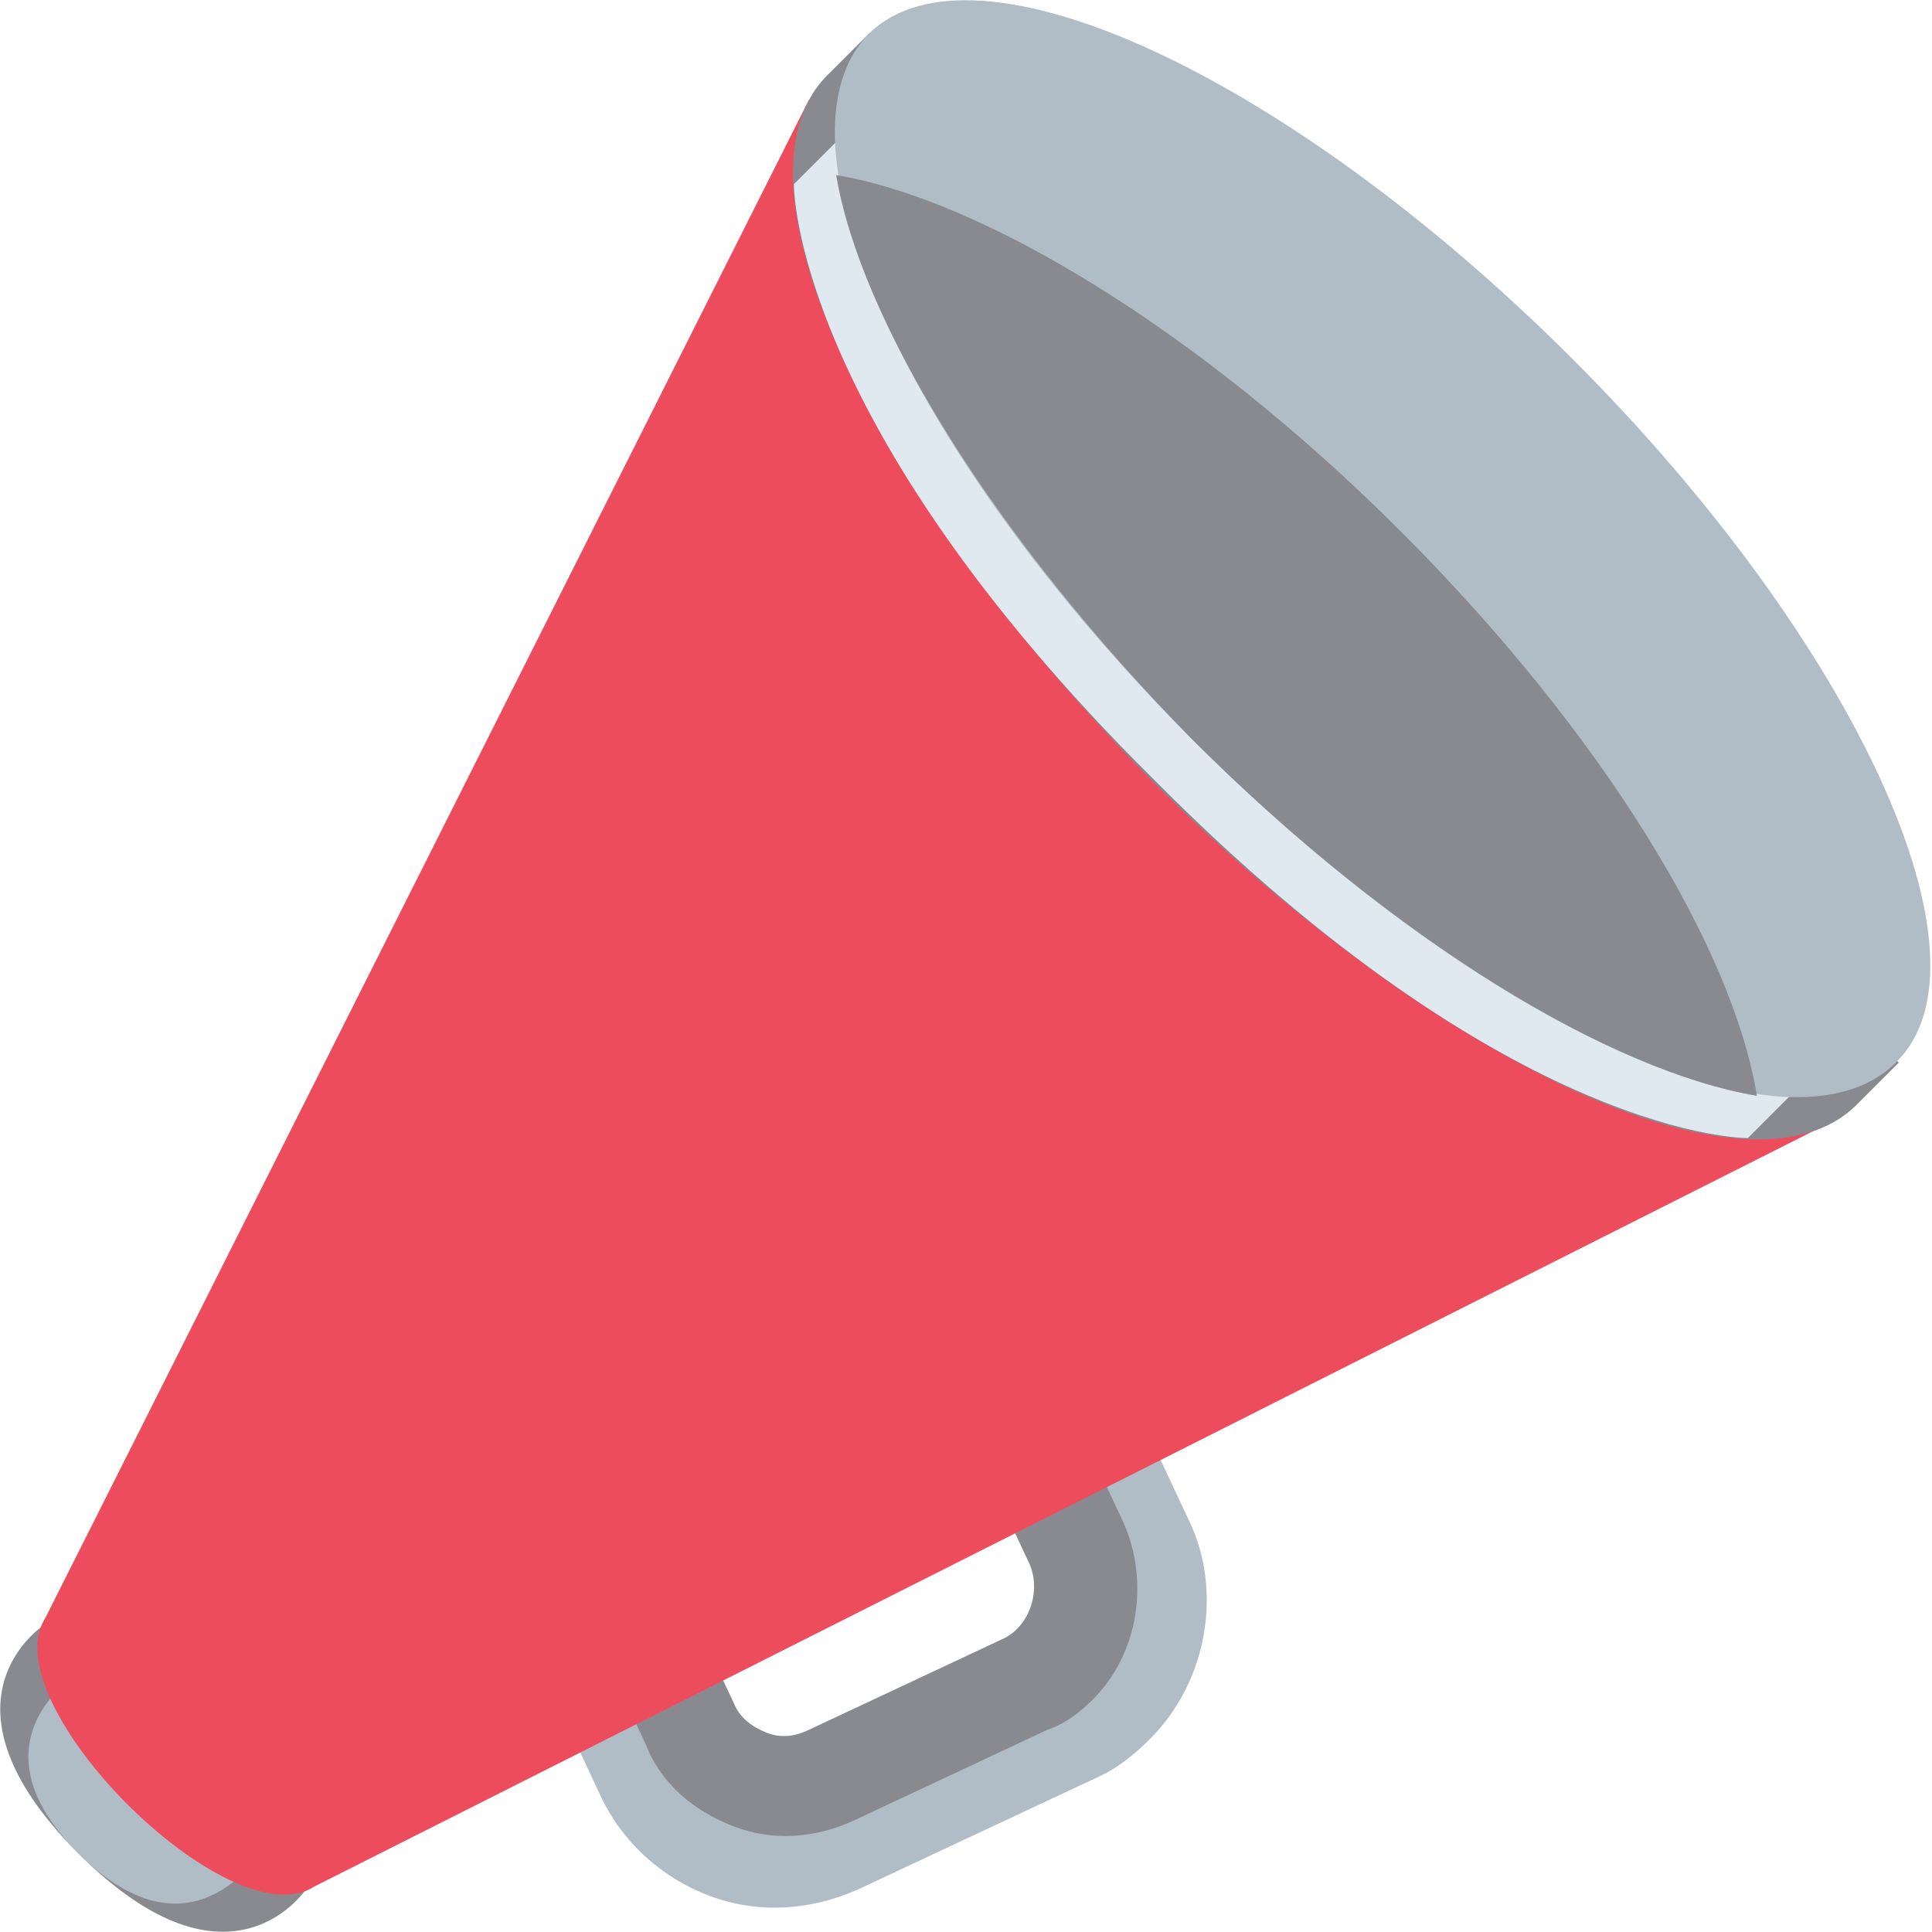 <svg xmlns="http://www.w3.org/2000/svg" viewBox="0 0 64 64">
    <path fill="#b0bdc6" d="M38.1 57.6c-.5.5-1.1 1-1.8 1.3l-7.9 3.7c-1.6.7-3.3.8-4.9.2-1.6-.6-2.9-1.8-3.6-3.3l-3.7-7.9c-1.1-2.4-.6-5.3 1.3-7.2.5-.5 1.1-1 1.8-1.3l7.9-3.7c3.2-1.5 7-.1 8.5 3.1l3.7 7.9c1.1 2.3.6 5.3-1.3 7.2M20.4 47.2c-.7.7-.9 1.7-.5 2.6l3.7 7.9c.3.6.7 1 1.3 1.2.6.2 1.2.2 1.8-.1l7.9-3.7c1.1-.5 1.6-1.9 1.1-3L32 44.2c-.5-1.1-1.9-1.6-3-1.1l-8 3.6c-.2.1-.5.3-.6.5"/>
    <g fill="#898a90">
        <path d="M36.2 56.3c-.4.4-.9.8-1.5 1l-6.4 3c-1.3.6-2.7.7-4 .2-1.3-.5-2.4-1.4-2.9-2.7l-3-6.4c-.9-2-.5-4.4 1-5.9.4-.4.9-.8 1.5-1l6.4-3c2.6-1.2 5.7-.1 6.9 2.5l3 6.4c.9 2 .5 4.4-1 5.9m-14.5-8.4c-.6.6-.7 1.4-.4 2.1l3 6.4c.2.5.6.8 1.1 1 .5.2 1 .1 1.4-.1l6.4-3c.9-.4 1.3-1.6.9-2.5l-3-6.4c-.4-.9-1.5-1.3-2.5-.9l-6.4 3c-.1.1-.3.2-.5.4M1.5 53.8s-4 2.5 1.1 7.6 7.6 1.1 7.6 1.1l-8.7-8.7"/>
    </g>
    <path fill="#b0bdc6" d="M2.9 55.2s-4.2 2.3-.3 6.2c3.9 3.9 6.2-.3 6.2-.3l-5.9-5.9"/>
    <path fill="#ed4c5c" d="M26.8 3.3L1.5 53.6c-1.8 2.8 6.1 10.7 8.9 8.9l50.2-25.3L26.8 3.3"/>
    <path fill="#898a90" d="M62.9 35.2l-1.4 1.4c-3.5 3.5-13.9-1.3-23.3-10.7C28.8 16.4 23.9 6 27.4 2.5l1.4-1.4 34.1 34.1z"/>
    <path fill="#dfe9ef" d="M61.6 34l-3.7 3.7s-7.8.1-19.7-11.9C26.2 13.9 26.3 6.1 26.3 6.1L30 2.4 61.6 34"/>
    <path fill="#b0bdc6" d="M52.1 11.9c9.4 9.4 14.2 19.9 10.7 23.3-3.5 3.5-13.9-1.3-23.3-10.7-9.4-9.4-14.2-19.9-10.7-23.4 3.5-3.4 13.9 1.4 23.3 10.8"/>
    <path fill="#898a90" d="M39.5 24.5c6.7 6.7 13.9 11 18.7 11.8-.8-4.9-5.1-12-11.8-18.7-6.7-6.7-13.9-11-18.7-11.8.8 4.8 5.2 12 11.8 18.7"/>
    <!--g fill="#fff">
        <path d="M5.5 55.7c-.5-.5-.9-.8-1.2-.8-.2 0-.3 0-.4.1-.2.2-.1.6.2 1.2.3.6.8 1.3 1.7 2.2.9.9 1.6 1.4 2.1 1.6.6.1.9.1 1.1 0 .2-.1.2-.4 0-.7-.2-.4-.6-.8-1-1.3-.2.2-.4.3-.5.5l-1.2-1.2c.3-.3.6-.6.9-1 1.3 1.4 2.8 2.6 4.3 3.8-.1.1-.3.2-.4.3-.4-.2-.7-.5-1.1-.8.3.4.5.7.5.9.1.3.1.5-.1.7-.4.2-1 .2-1.9-.2-.9-.4-1.9-1.1-3-2.2s-1.8-2.2-2.3-3.1c-.4-1-.5-1.7-.2-2.1.2-.3.6-.4 1.2 0 .6.3 1.2.9 1.9 1.6-.3.1-.4.3-.6.5M13.6 57.4c.5.8.5 1.3 0 1.6-.5.3-1.2.3-2.1-.1-1.1-.4-2.4-1.3-3.8-2.7-1.4-1.4-2.2-2.7-2.7-3.8-.4-.9-.4-1.6-.1-2.1.3-.5.8-.5 1.6 0 .9.6 2.1 1.7 3.7 3.3 1.7 1.6 2.9 2.8 3.4 3.8m-1.8-.8c-.4-.6-1.1-1.3-2.1-2.3-1-1-1.7-1.7-2.3-2.1-.6-.4-1-.5-1.2-.2-.2.3-.1.7.2 1.4.3.7.9 1.5 1.8 2.4.9.9 1.7 1.5 2.4 1.8.7.3 1.1.4 1.4.2.3-.3.2-.6-.2-1.2M9.8 43.7c.5.7 1 1.4 1.6 2.1-.3.4-.6.8-1 1.3 2.4 3.1 5.3 5.8 8.5 8l-.9.6c-3.1-2.2-5.9-4.8-8.2-7.8-.3.4-.6.8-.9 1.1-.5-.6-1-1.2-1.4-1.9.8-1 1.5-2.2 2.3-3.4M14.5 41.7c-.7.9-1.3 1.8-2 2.7.7.9 1.4 1.7 2.2 2.6.7-.7 1.3-1.5 2-2.2l2.1 2.1c-.7.7-1.4 1.3-2.1 2 1 .9 2 1.8 3.1 2.6.9-.7 1.8-1.4 2.8-2.1.8.6 1.7 1.2 2.5 1.8-1.4.9-2.7 1.7-4 2.6-4.4-2.8-8.1-6.5-10.9-10.7.8-1.3 1.7-2.6 2.5-3.9.6.9 1.2 1.7 1.8 2.5M14.6 36.3c.3-.5.7-1.1 1-1.6 4.2 5 9.8 9.2 16.4 12.2-.6.3-1.1.7-1.7 1.1-1.3-.6-2.6-1.3-3.8-2-.8.6-1.5 1.1-2.3 1.7.9.9 1.8 1.7 2.7 2.5-.5.3-.9.6-1.4.9-4.4-4.1-8.2-9-10.9-14.8m7.4 8.9c.5-.4 1-.9 1.4-1.3-2.1-1.5-4.1-3.1-5.9-4.9 1.4 2.3 2.9 4.4 4.5 6.2M21.4 25c.6-1.1 1.2-2.1 1.9-3.2 4.4 7.9 10.9 14.5 18.9 18.9l-2.1 1.2C35 39 30.5 35.2 26.8 30.7c-.3-.4-.8-.9-1.3-1.7-.5-.7-.9-1.3-1.2-1.7 3.6 6.4 8.3 11.7 13.9 15.6-.6.4-1.3.8-1.9 1.1-6.1-2.9-11.3-7-15.5-11.8.2.3.6.8 1.1 1.5.5.6.9 1.1 1.2 1.4 3.3 3.9 7.2 7.2 11.6 9.9-.5.3-1.1.7-1.6 1-6.2-3.8-11.4-9-15.1-15.2.5-.9 1-1.7 1.6-2.6 3.5 4.8 8.1 9 13.5 12.4-4.9-4-8.8-9.4-11.7-15.6M24.9 19.1l1.5-2.7c1.2 2.3 2.6 4.5 4.1 6.5 2.6 4 5.8 7.5 9.3 10.5-.4.3-.7.6-1.1.8-3.7-2.6-7.1-5.6-9.9-9-1.4-1.9-2.7-3.9-3.9-6.1m15.3 17c.8-.5 1.5-1.1 2.3-1.6 1.6 1.1 3.3 2.2 5.1 3.1-.9.5-1.7 1-2.6 1.5-1.7-.9-3.3-1.9-4.8-3"/>
    </g-->
</svg>
